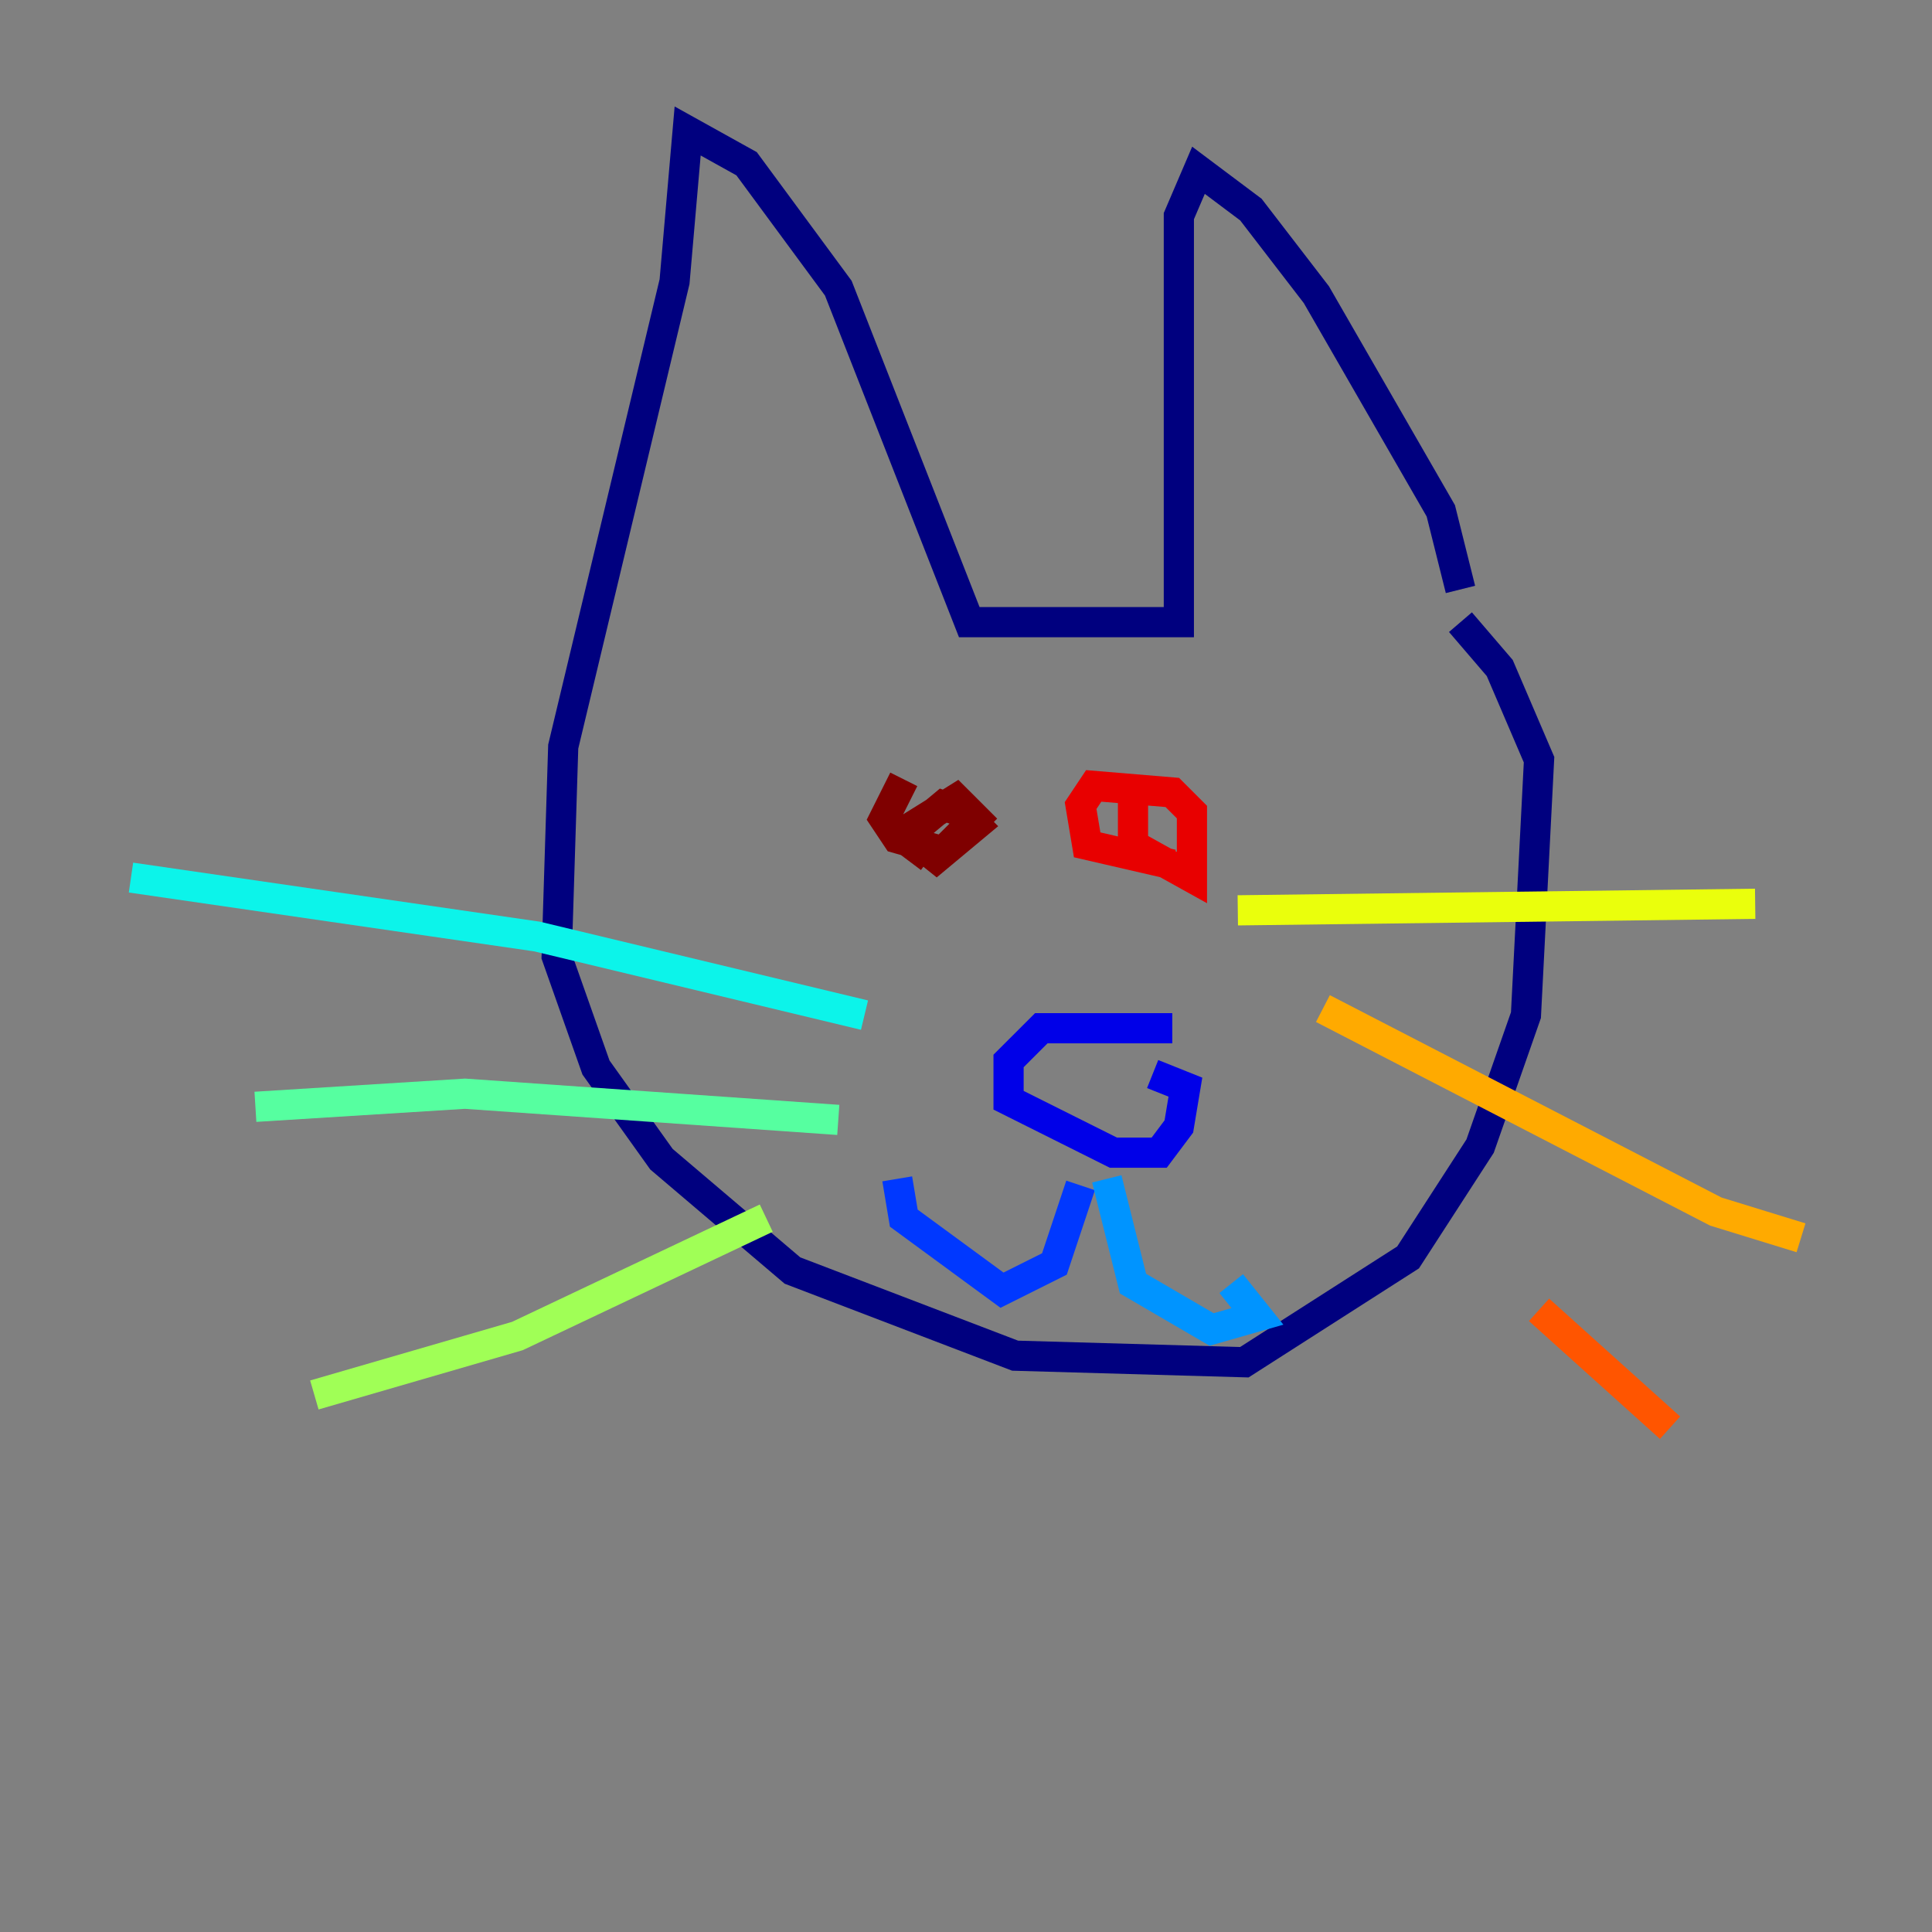 <?xml version="1.0" encoding="utf-8" ?>
<svg baseProfile="tiny" height="128" version="1.2" viewBox="0,0,128,128" width="128" xmlns="http://www.w3.org/2000/svg" xmlns:ev="http://www.w3.org/2001/xml-events" xmlns:xlink="http://www.w3.org/1999/xlink"><rect x="0" y="0" width="128" height="128" fill="#808080" stroke="none"/><defs /><polyline fill="none" points="96.759,39.051 95.458,33.844 87.214,19.525 82.875,13.885 79.403,11.281 78.102,14.319 78.102,41.22 64.217,41.22 55.539,19.091 49.464,10.848 45.559,8.678 44.691,18.658 37.315,49.464 36.881,63.349 39.485,70.725 43.824,76.8 52.502,84.176 67.254,89.817 82.441,90.251 93.288,83.308 98.061,75.932 101.098,67.254 101.966,50.332 99.363,44.258 96.759,41.22" stroke="#00007f" stroke-width="2" /><polyline fill="none" points="77.668,68.122 68.99,68.122 66.82,70.291 66.82,72.895 73.763,76.366 76.8,76.366 78.102,74.63 78.536,72.027 76.366,71.159" stroke="#0000e8" stroke-width="2" /><polyline fill="none" points="71.593,78.536 69.858,83.742 66.386,85.478 59.878,80.705 59.444,78.102" stroke="#0038ff" stroke-width="2" /><polyline fill="none" points="73.329,78.102 75.064,85.044 80.271,88.081 83.308,87.214 81.573,85.044" stroke="#0094ff" stroke-width="2" /><polyline fill="none" points="57.275,67.254 35.58,62.047 8.678,58.142" stroke="#0cf4ea" stroke-width="2" /><polyline fill="none" points="55.539,74.197 30.807,72.461 16.922,73.329" stroke="#56ffa0" stroke-width="2" /><polyline fill="none" points="50.766,80.705 34.278,88.515 20.827,92.42" stroke="#a0ff56" stroke-width="2" /><polyline fill="none" points="116.285,59.878 82.007,60.312" stroke="#eaff0c" stroke-width="2" /><polyline fill="none" points="119.322,82.007 113.681,80.271 87.647,66.82" stroke="#ffaa00" stroke-width="2" /><polyline fill="none" points="110.644,94.59 101.966,86.78" stroke="#ff5500" stroke-width="2" /><polyline fill="none" points="75.064,52.068 75.064,55.973 78.969,58.142 78.969,53.803 77.668,52.502 72.461,52.068 71.593,53.37 72.027,55.973 77.668,57.275" stroke="#e80000" stroke-width="2" /><polyline fill="none" points="59.878,51.634 58.576,54.237 59.444,55.539 62.481,56.407 64.651,54.237 63.349,52.936 59.878,55.105 62.047,56.841 64.651,54.671 63.783,53.803 62.481,53.37 59.878,55.539 61.614,56.841" stroke="#7f0000" stroke-width="2" /></svg>